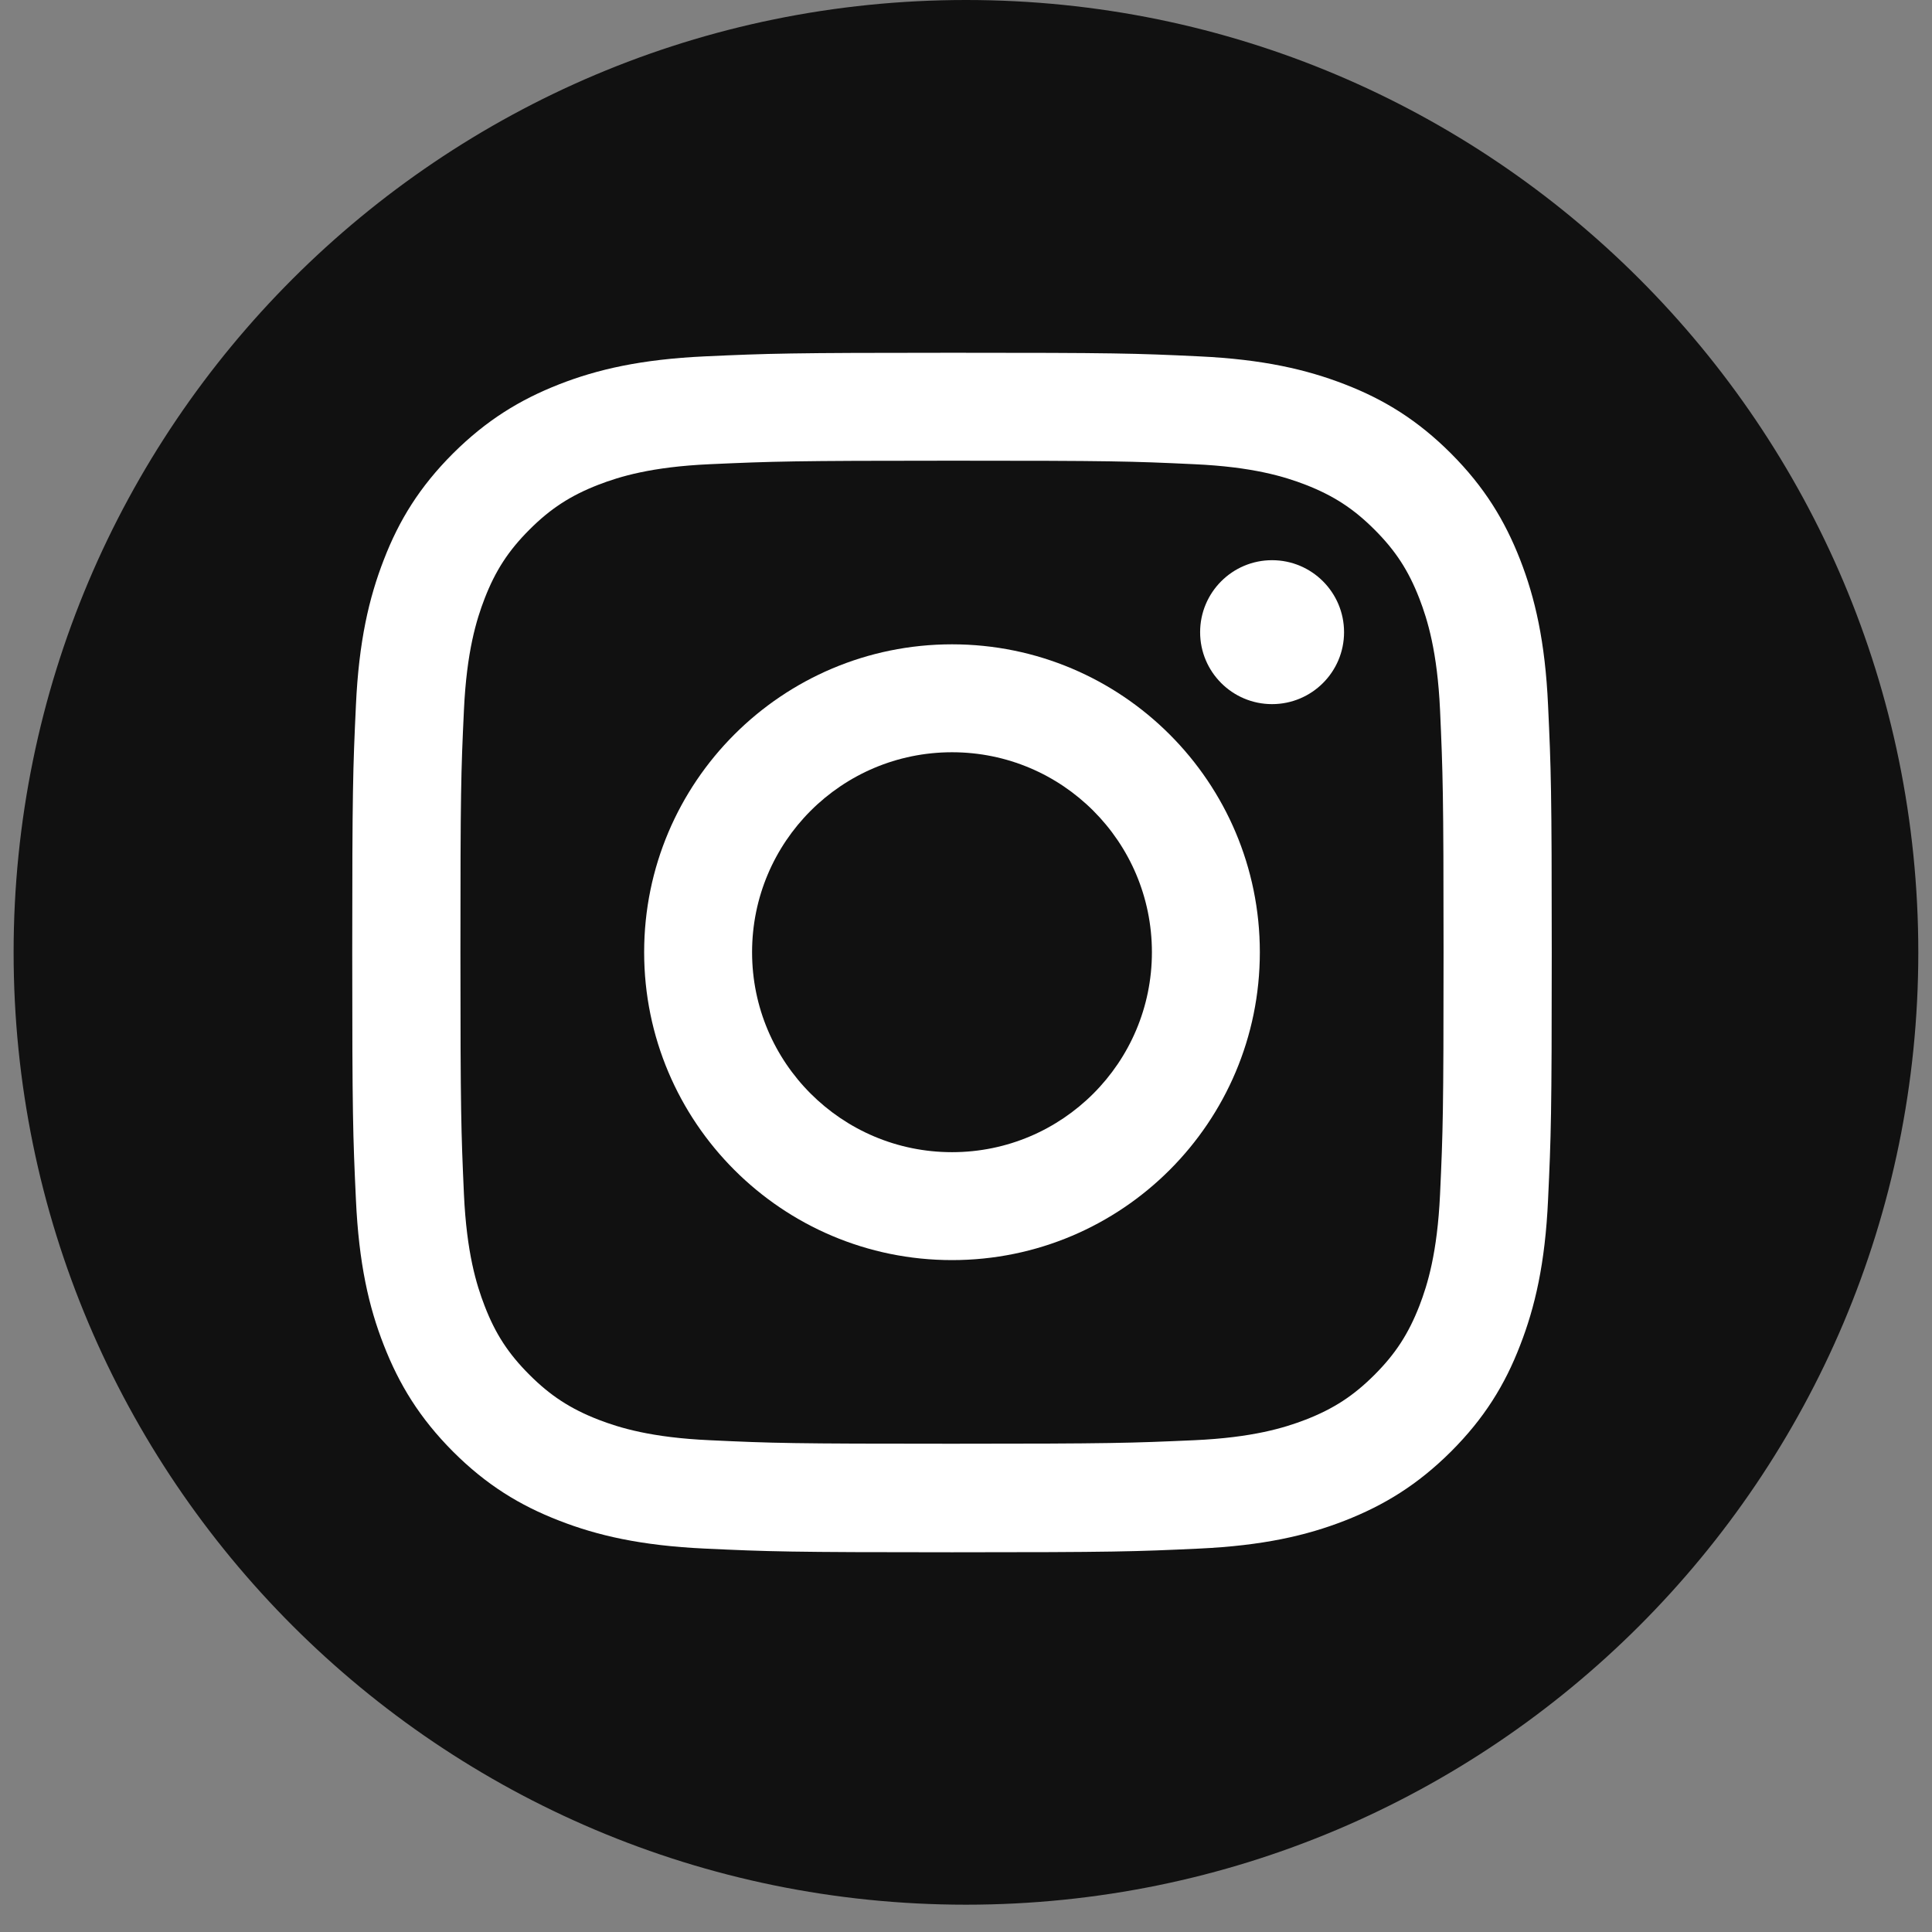 <svg width="22" height="22" viewBox="0 0 22 22" fill="none" xmlns="http://www.w3.org/2000/svg">
<rect x="0" y="0" width="22" height="22" fill="#808080" stroke="none"/>
<path d="M11 21.689C16.989 21.689 21.844 16.834 21.844 10.845C21.844 4.855 16.989 0 11 0C5.011 0 0.155 4.855 0.155 10.845C0.155 16.834 5.011 21.689 11 21.689Z" fill="#111111"/>
<path d="M10.84 5.246C12.664 5.246 12.879 5.252 13.599 5.286C14.264 5.316 14.626 5.427 14.867 5.52C15.185 5.644 15.413 5.792 15.652 6.031C15.892 6.271 16.039 6.497 16.163 6.817C16.256 7.058 16.367 7.419 16.398 8.084C16.43 8.804 16.438 9.021 16.438 10.843C16.438 12.666 16.431 12.882 16.398 13.601C16.367 14.267 16.256 14.628 16.163 14.869C16.039 15.187 15.892 15.415 15.652 15.655C15.413 15.894 15.186 16.042 14.867 16.166C14.626 16.259 14.264 16.37 13.599 16.4C12.879 16.432 12.664 16.44 10.84 16.44C9.017 16.44 8.802 16.434 8.082 16.4C7.417 16.37 7.055 16.259 6.814 16.166C6.496 16.042 6.268 15.894 6.029 15.655C5.789 15.415 5.641 15.189 5.518 14.869C5.425 14.628 5.314 14.267 5.283 13.601C5.251 12.882 5.243 12.665 5.243 10.843C5.243 9.02 5.249 8.804 5.283 8.084C5.314 7.419 5.425 7.058 5.518 6.817C5.641 6.499 5.789 6.271 6.029 6.031C6.268 5.792 6.495 5.644 6.814 5.52C7.055 5.427 7.417 5.316 8.082 5.286C8.802 5.254 9.017 5.246 10.84 5.246ZM10.84 4.017C8.986 4.017 8.753 4.025 8.026 4.058C7.299 4.092 6.803 4.206 6.368 4.376C5.919 4.552 5.539 4.785 5.158 5.164C4.779 5.543 4.544 5.924 4.371 6.373C4.202 6.807 4.086 7.304 4.053 8.031C4.019 8.759 4.011 8.992 4.011 10.846C4.011 12.7 4.019 12.933 4.053 13.661C4.086 14.387 4.2 14.884 4.371 15.319C4.546 15.767 4.779 16.148 5.158 16.529C5.537 16.908 5.918 17.142 6.368 17.316C6.801 17.485 7.298 17.6 8.026 17.634C8.753 17.668 8.986 17.676 10.84 17.676C12.694 17.676 12.927 17.668 13.655 17.634C14.381 17.6 14.878 17.486 15.313 17.316C15.761 17.141 16.142 16.908 16.523 16.529C16.902 16.15 17.137 15.769 17.31 15.319C17.479 14.885 17.595 14.389 17.628 13.661C17.662 12.933 17.67 12.7 17.67 10.846C17.67 8.992 17.662 8.759 17.628 8.031C17.595 7.305 17.48 6.809 17.31 6.373C17.135 5.925 16.902 5.544 16.523 5.164C16.144 4.785 15.763 4.55 15.313 4.376C14.879 4.208 14.383 4.092 13.655 4.058C12.927 4.023 12.694 4.017 10.84 4.017Z" fill="white"/>
<path d="M10.841 7.337C8.905 7.337 7.335 8.907 7.335 10.843C7.335 12.779 8.905 14.349 10.841 14.349C12.777 14.349 14.346 12.779 14.346 10.843C14.346 8.907 12.777 7.337 10.841 7.337ZM10.841 13.12C9.584 13.12 8.564 12.101 8.564 10.843C8.564 9.585 9.583 8.566 10.841 8.566C12.098 8.566 13.117 9.585 13.117 10.843C13.117 12.101 12.097 13.12 10.841 13.12Z" fill="white"/>
<path d="M14.485 8.018C14.938 8.018 15.305 7.651 15.305 7.199C15.305 6.746 14.938 6.379 14.485 6.379C14.033 6.379 13.666 6.746 13.666 7.199C13.666 7.651 14.033 8.018 14.485 8.018Z" fill="white"/>
</svg>
